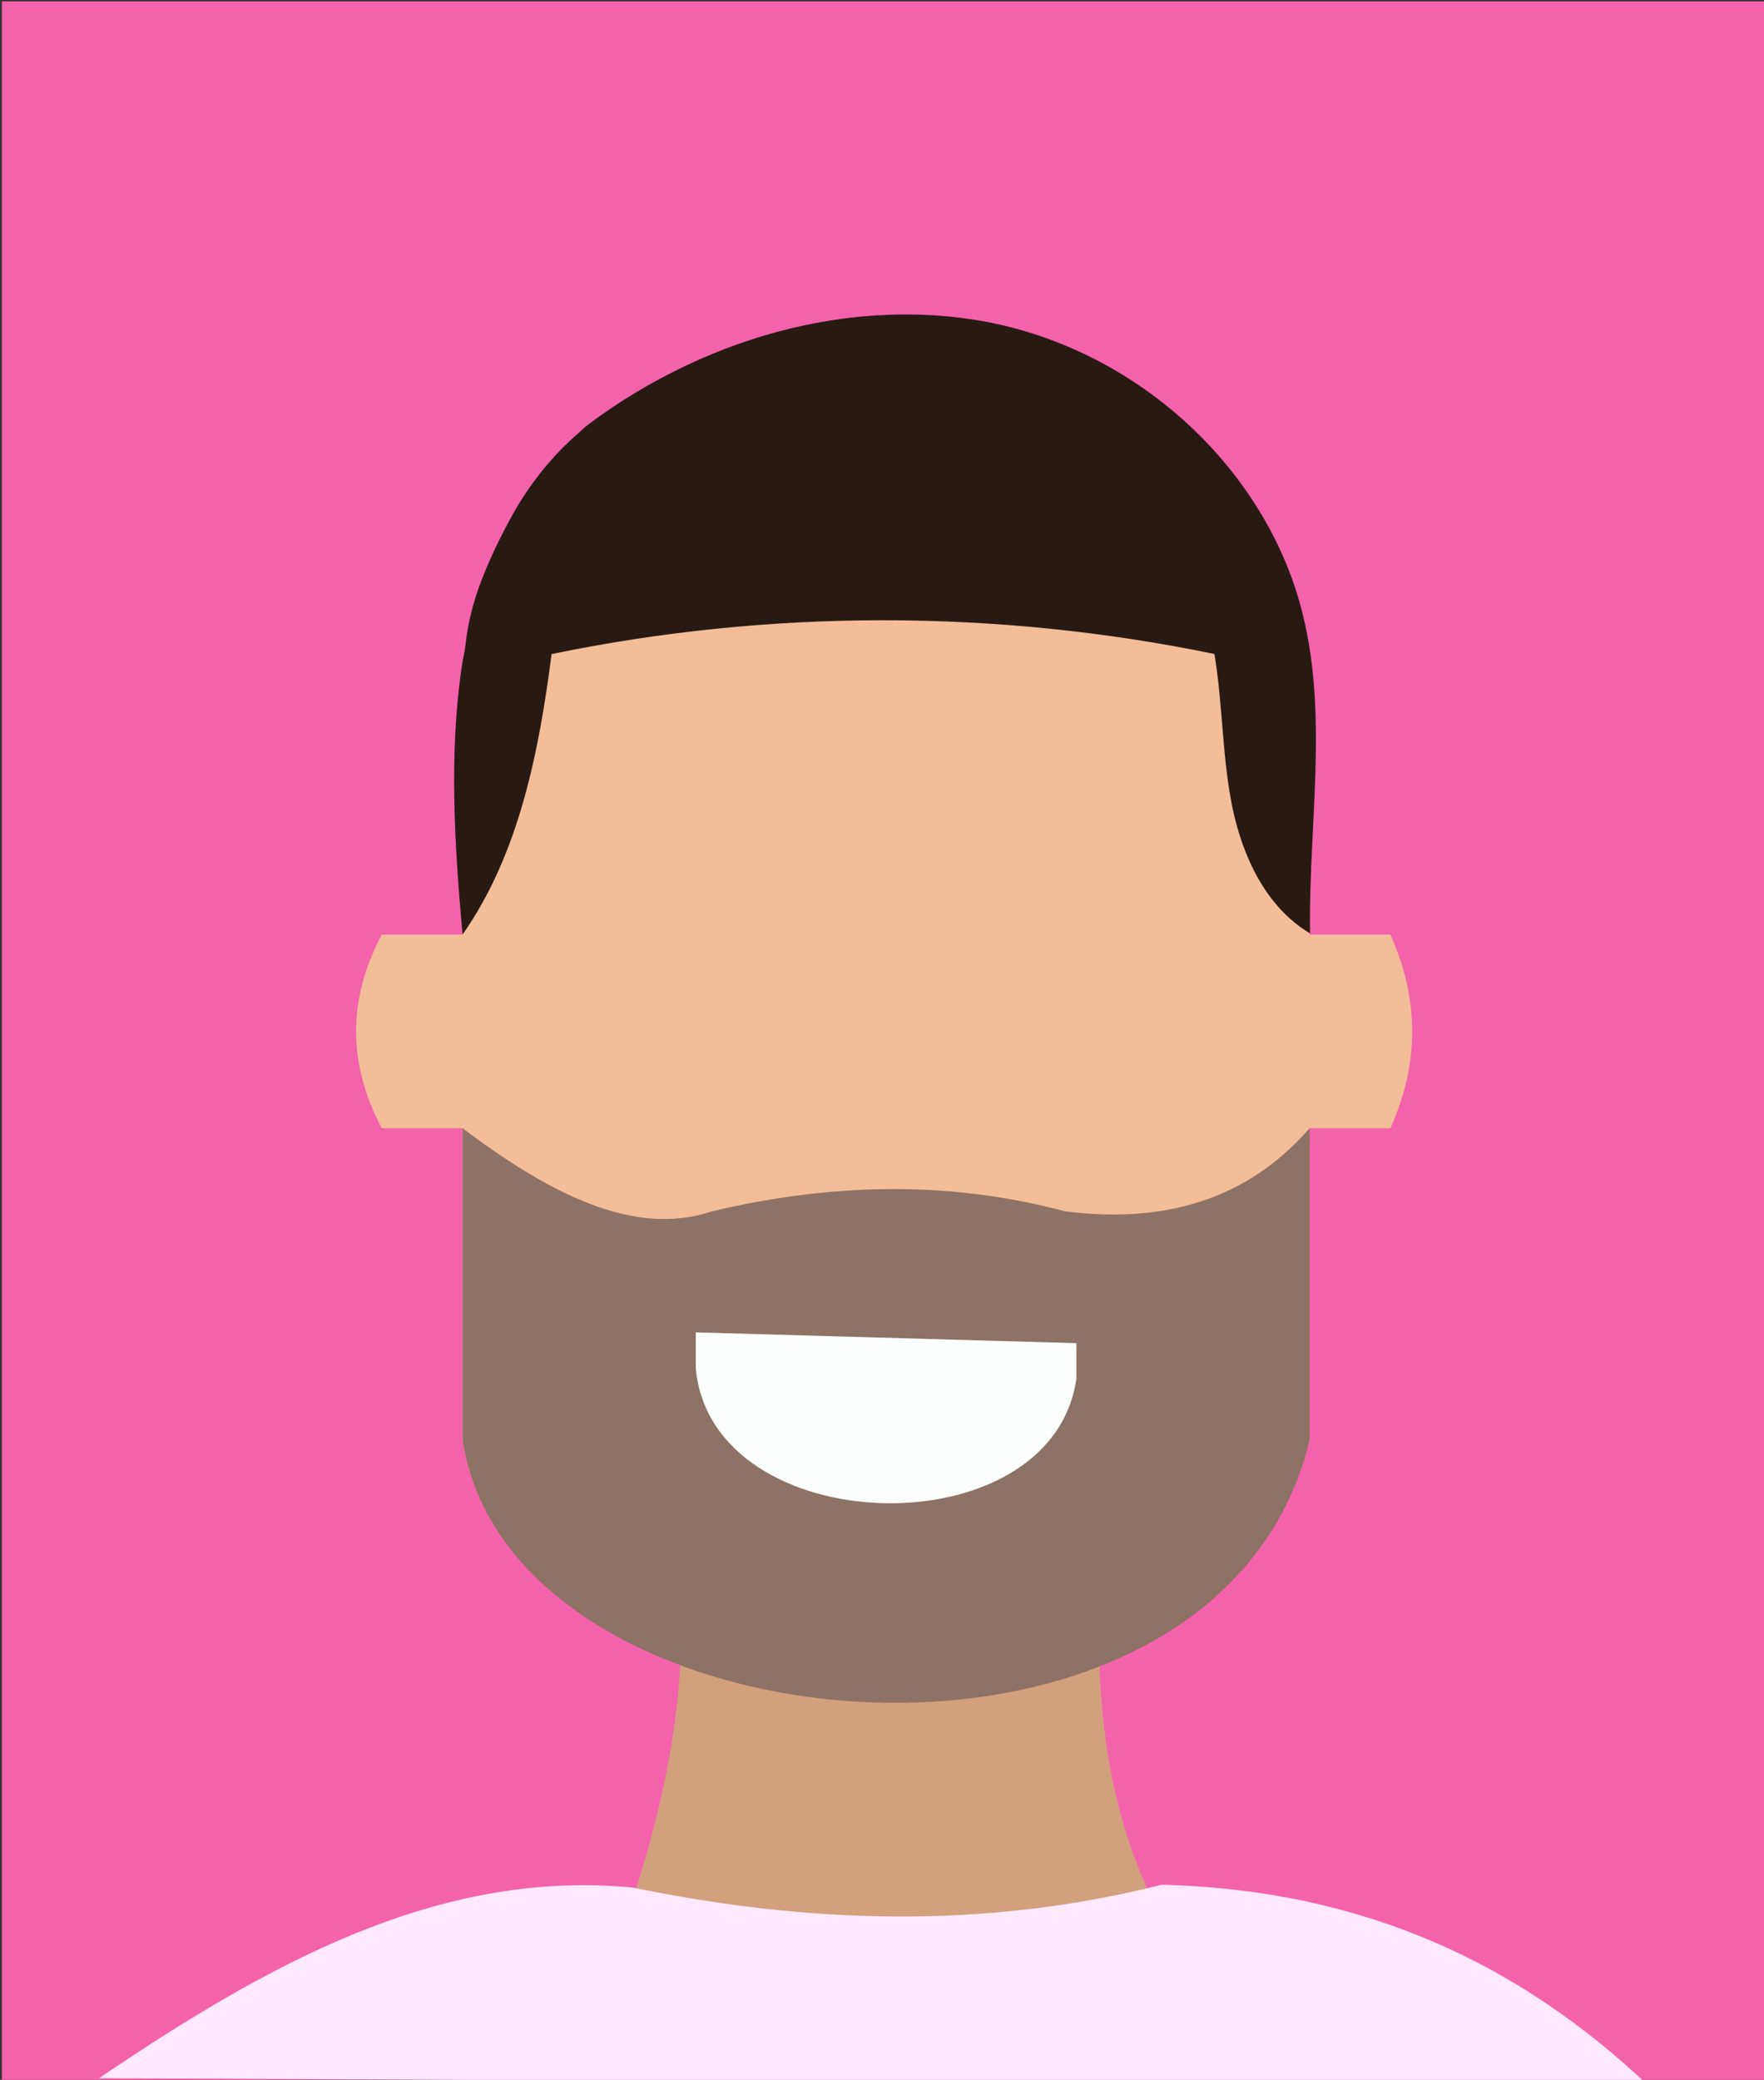 <?xml version="1.0" encoding="utf-8"?>
<!-- Generator: Adobe Illustrator 24.3.0, SVG Export Plug-In . SVG Version: 6.00 Build 0)  -->
<svg version="1.1" id="Laag_1" xmlns="http://www.w3.org/2000/svg" xmlns:xlink="http://www.w3.org/1999/xlink" x="0px" y="0px"
	 viewBox="0 0 263 310" style="enable-background:new 0 0 263 310;" xml:space="preserve">
<rect x="0" y="0" width="263" height="310" fill="#333333" stroke="none"/>
<style type="text/css">
	.st0{fill:#F462AB;}
	.st1{fill:#D3A07D;}
	.st2{fill:#FFE9FE;}
	.st3{fill:#F3BD99;}
	.st4{fill:#8E7265;}
	.st5{fill:#281A13;}
	.st6{fill:#FDFFFE;}
</style>
<rect x="0.28" y="0.2" class="st0" width="263" height="310"/>
<path class="st1" d="M101.46,239.39H164c-0.66,16.69,1.73,32.44,9.21,46.6c-25.44,8.56-52.2,7.97-79.99,0.42
	C98.96,269.77,102.12,253.96,101.46,239.39z"/>
<path class="st2" d="M14.75,309.76l230.92,1.02c-18.76-17.74-41.94-29.1-72.46-29.86c-26.68,6.73-52.9,5.76-78.87,0.42
	C65.23,278.54,39.73,292.89,14.75,309.76z"/>
<path class="st3" d="M207.29,139.3h-12.05v-37.71c0.27-61.89-123.66-65.13-126.28,0v37.71H56.92c-5.11,9.62-5.11,19.24,0,28.87
	h12.05v46.53c6.68,45.06,109.04,58.67,126.28,0v-46.53h12.05C211.63,158.55,211.63,148.92,207.29,139.3z"/>
<path class="st4" d="M106.16,180.55c19.22-4.56,36.55-4.28,52.65,0c14.73,1.87,27.12-1.69,36.44-12.38v46.53
	c-13.81,56.65-119.03,47.43-126.28,0v-46.53C81.96,177.95,94.61,184.45,106.16,180.55z"/>
<path class="st5" d="M68.96,139.3c8.44-12.04,11.39-27.23,13.28-41.81c32.48-6.72,66.33-6.72,98.82-0.01
	c1.26,7.52,1.14,15.24,2.65,22.71c1.52,7.47,5.05,15.04,11.61,18.93c-0.29-18.26,3.71-36.99-3.31-54.49
	c-7.75-19.33-26.1-33.72-46.68-36.96c-2.78-0.44-5.58-0.69-8.39-0.77c-2.8-0.08-5.61,0.02-8.41,0.27c-2.8,0.26-5.58,0.68-8.33,1.26
	c-2.76,0.58-5.49,1.31-8.17,2.18c-2.69,0.87-5.33,1.89-7.92,3.04s-5.12,2.43-7.58,3.83c-2.46,1.4-4.85,2.93-7.15,4.57
	c-0.58,0.41-1.15,0.83-1.71,1.25c-0.52,0.39-0.94,0.83-1.43,1.25c-1.02,0.88-1.99,1.81-2.92,2.78c-1.85,1.94-3.52,4.05-5.01,6.28
	c-1.5,2.24-2.75,4.63-3.95,7.04c-1.24,2.5-2.48,5.41-3.26,7.76c-0.83,2.53-1.39,4.93-1.7,7.74c-0.11,0.98-0.36,1.94-0.51,2.92
	C66.9,112.32,67.77,125.95,68.96,139.3z"/>
<path class="st6" d="M103.74,198.59l56.74,1.61v5.3c-3.64,25.63-54.32,24.33-56.74-1.5L103.74,198.59z"/>
</svg>
